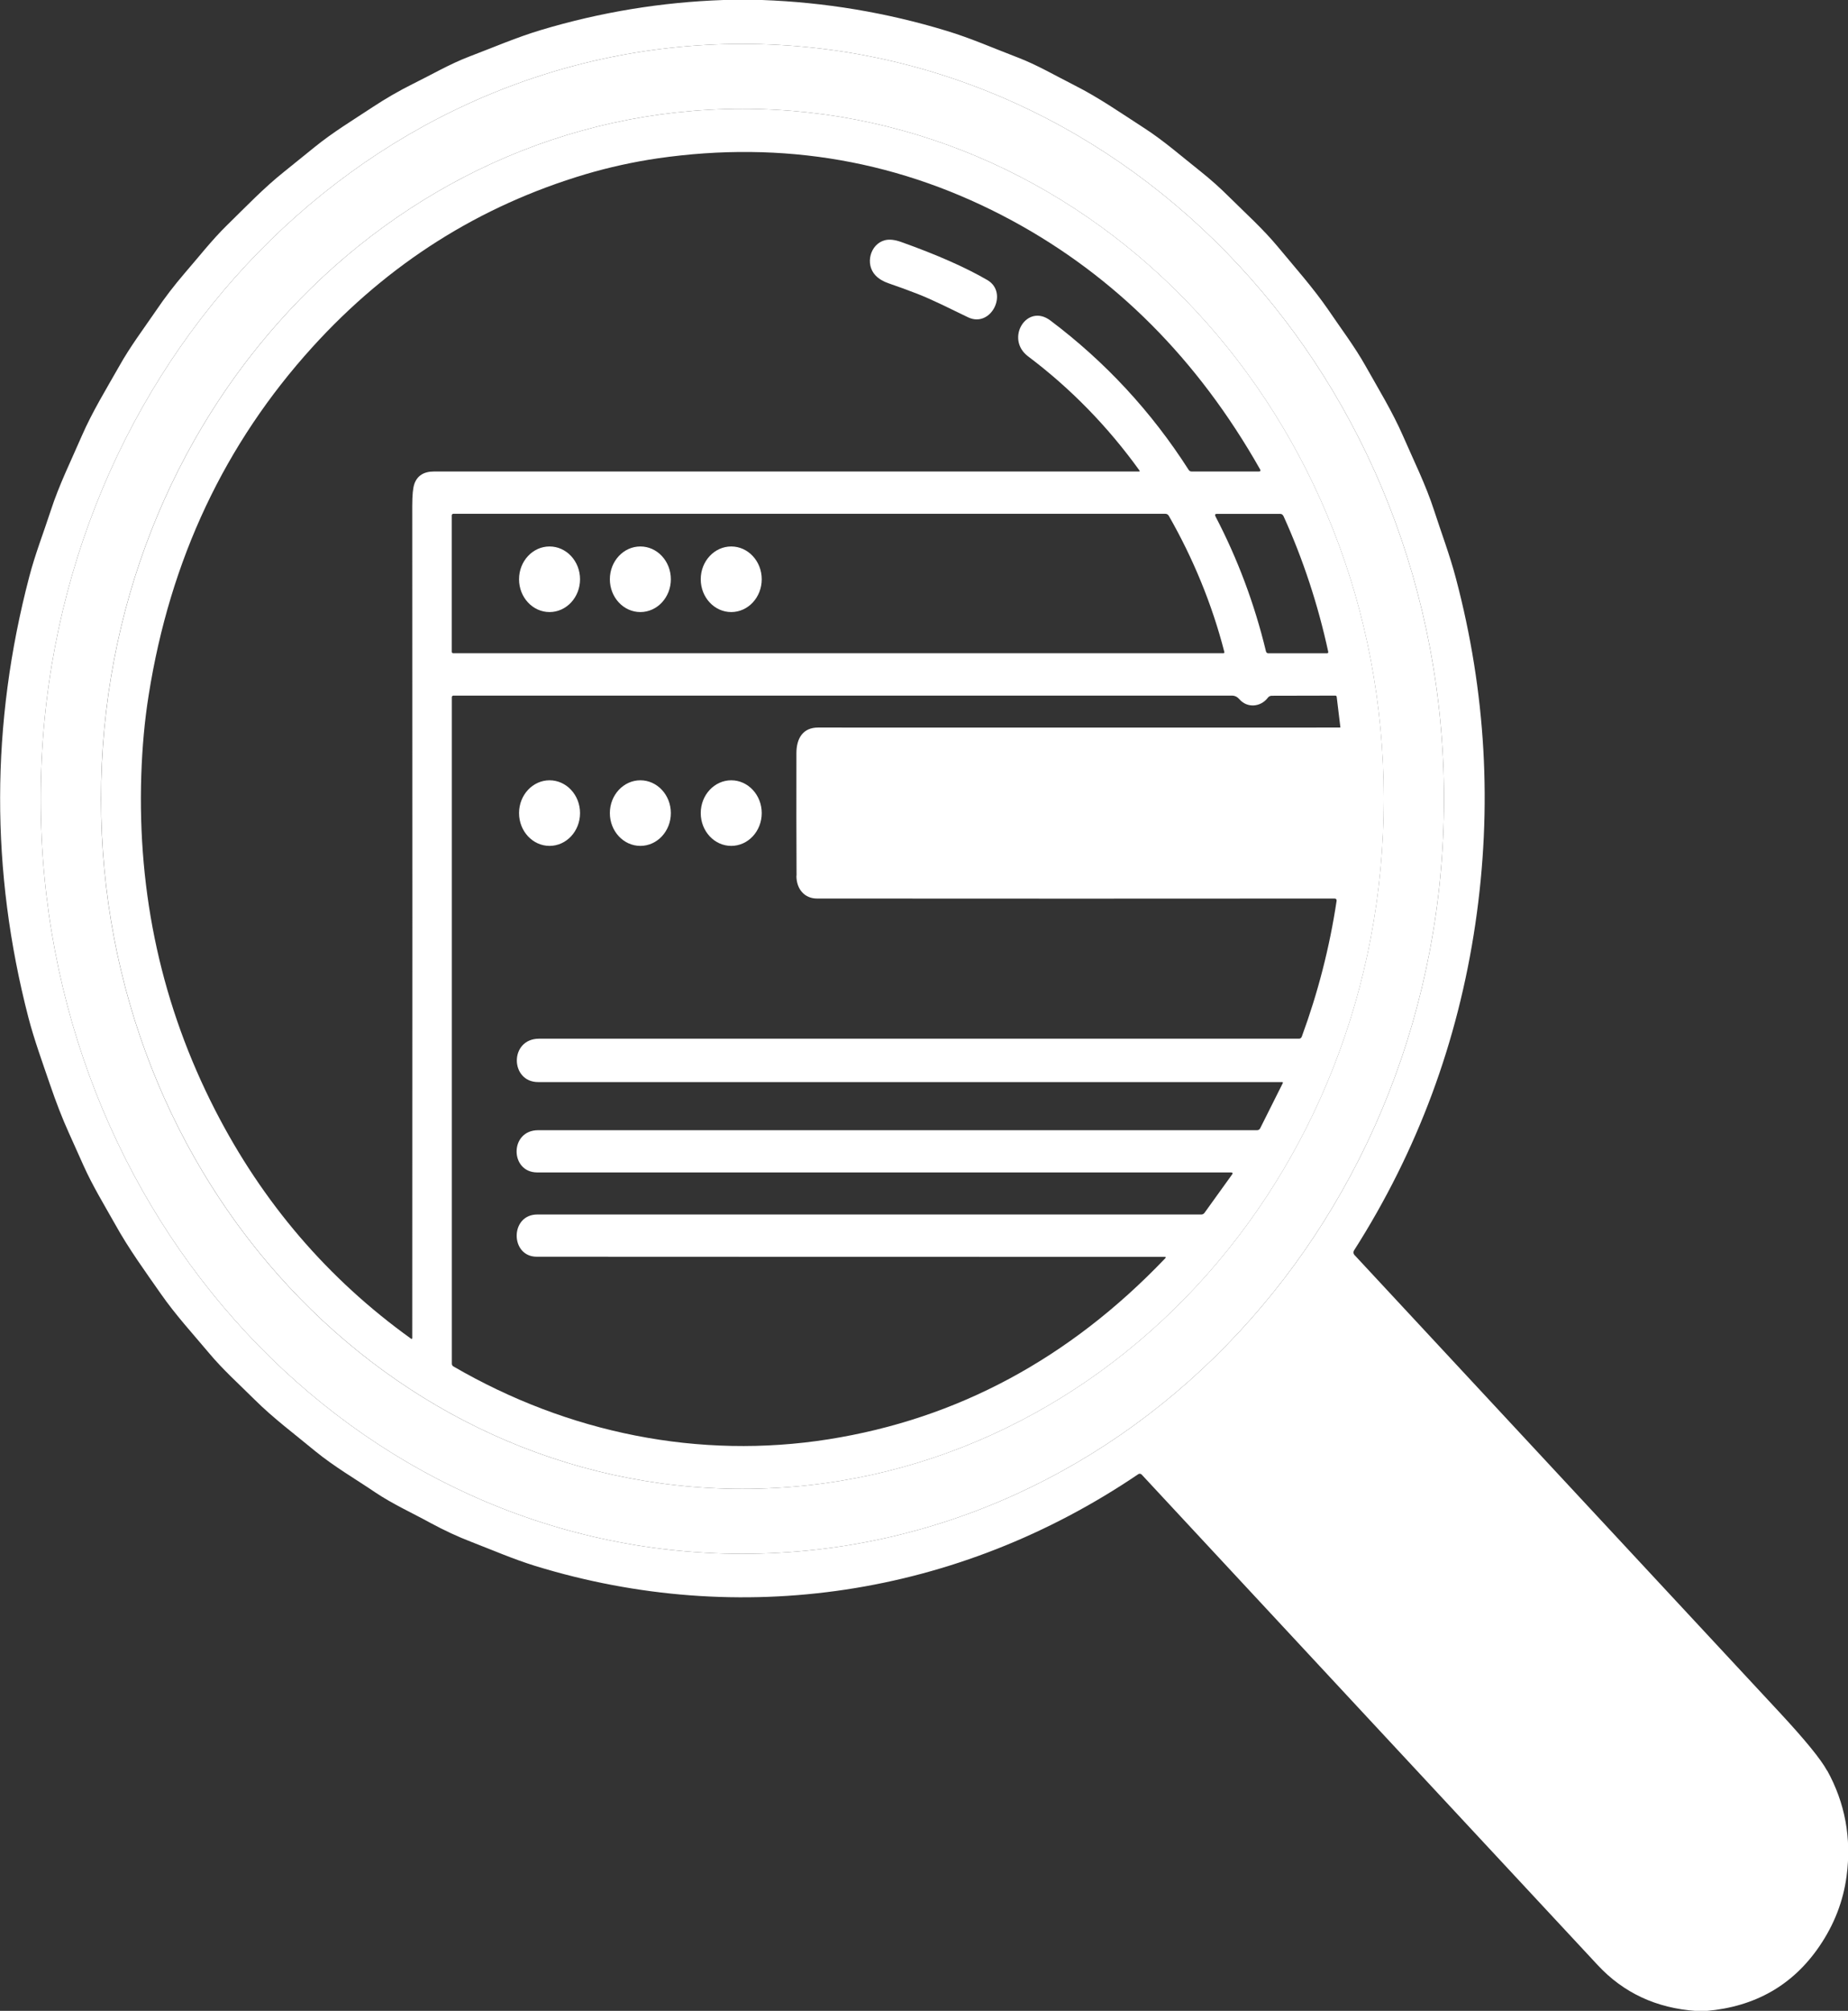 <?xml version="1.0" encoding="UTF-8"?>
<svg id="Capa_2" data-name="Capa 2" xmlns="http://www.w3.org/2000/svg" viewBox="0 0 273.9 297.98">
  <rect x="0" y="0" width="273.9" height="297.98" fill="#333333" stroke="none"/>
  <defs>
    <style>
      .cls-1 {
        fill: #fff;
        stroke-width: 0px;
      }
    </style>
  </defs>
  <g id="Capa_1-2" data-name="Capa 1">
    <g>
      <path class="cls-1" d="m270.79,262.37c-.93-1.7-3.27-4.56-7.02-8.6-21.04-22.64-42.05-45.25-63.04-67.82-.15-.17-.17-.44-.05-.64,9.43-14.79,15.41-30.92,17.99-48.42,2.54-17.27,1.58-34.34-2.9-51.25-.9-3.41-2.15-6.7-3.22-10.01-1.22-3.77-3-7.34-4.6-11.02-1.58-3.61-3.63-6.95-5.54-10.35-1.64-2.92-3.68-5.6-5.56-8.38-2.26-3.27-4.87-6.19-7.43-9.28-2.24-2.7-4.8-4.99-7.31-7.48-1.32-1.32-2.7-2.54-4.1-3.66-2.81-2.22-5.53-4.63-8.53-6.55-3.39-2.19-6.61-4.44-10.17-6.24-2.81-1.42-5.63-3.07-8.49-4.16-3.56-1.36-7-2.88-10.56-3.95-8.9-2.71-18.02-4.22-27.33-4.56h-5.68c-9.21.32-18.23,1.8-27.04,4.44-3.65,1.09-7.09,2.59-10.63,3.93-2.93,1.12-5.58,2.68-8.36,4.05-2.07,1.03-4.07,2.19-6,3.46-2.92,1.93-5.85,3.7-8.53,5.87-1.53,1.24-3.05,2.46-4.58,3.7-3,2.39-5.7,5.22-8.48,7.94-2.22,2.17-4.19,4.71-6.24,7.07-1.54,1.8-2.98,3.66-4.29,5.61-1.87,2.73-3.83,5.33-5.41,8.16-1.9,3.36-3.98,6.73-5.56,10.35-1.58,3.66-3.36,7.24-4.6,11.06-1.07,3.29-2.34,6.53-3.2,9.85-5.71,21.79-5.75,43.55-.12,65.3.85,3.26,2.07,6.61,3.2,9.92.9,2.63,1.81,4.99,2.76,7.09.75,1.65,1.48,3.29,2.22,4.95,1.34,2.98,3.07,5.82,4.65,8.63,2.02,3.65,4.44,6.97,6.8,10.35,2.19,3.14,4.7,5.87,7.16,8.8,2.03,2.43,4.48,4.63,6.71,6.85,2.87,2.85,5.97,5.14,9.02,7.67,2.8,2.29,5.93,4.1,8.9,6.11,2.63,1.76,5.48,3.04,8.19,4.53,2.02,1.09,4.05,2.04,6.09,2.82,3.15,1.22,6.19,2.54,9.38,3.53,30.37,9.34,62.64,4.56,89.41-13.58.17-.12.37-.08.51.05,22.5,24.22,45.04,48.45,67.59,72.69,3.83,4.12,8.7,6.39,14.62,6.8h1.46c7.26-.63,12.84-3.82,16.77-9.57,2.2-3.22,3.54-6.68,4.04-10.4.75-5.63-.22-10.85-2.87-15.65Zm-160.76-32.12c-57.43,0-103.99-50.08-103.99-111.87S52.6,6.51,110.03,6.51s103.99,50.08,103.99,111.87-46.56,111.87-103.99,111.87Z"/>
      <path class="cls-1" d="m110.03,6.51C52.6,6.51,6.04,56.59,6.04,118.38s46.56,111.87,103.99,111.87,103.99-50.08,103.99-111.87S167.46,6.51,110.03,6.51Zm0,214.12c-52.5,0-95.06-45.77-95.06-102.25S57.54,16.13,110.03,16.13s95.06,45.77,95.06,102.25-42.56,102.25-95.06,102.25Z"/>
      <path class="cls-1" d="m110.03,16.13C57.54,16.13,14.98,61.9,14.98,118.38s42.56,102.25,95.06,102.25,95.06-45.77,95.06-102.25S162.53,16.13,110.03,16.13Zm80.2,60.34c2.9,6.39,5.12,13.14,6.63,20.1.03.15-.02.24-.19.24h-8.68c-.19,0-.31-.1-.36-.31-1.71-7.07-4.21-13.72-7.48-19.98-.12-.25-.05-.37.2-.37h9.38c.22,0,.39.1.49.32Zm-8.77,20.13c.03.14-.02.2-.14.2h-114.16c-.12,0-.2-.1-.2-.22v-20.2c0-.14.1-.24.22-.24h105.53c.24,0,.41.1.53.31,3.58,6.26,6.41,13.09,8.22,20.15Zm-120.05-24.86c-.2.53-.31,1.61-.31,3.24.02,41.11.02,82.22,0,123.31,0,.02,0,.03-.02.07-.03.05-.1.07-.15.02-12.33-8.85-22.01-20.15-29.05-33.89-7.87-15.37-11.51-31.9-10.94-49.64.14-4.12.49-8.07,1.1-11.87,3.17-20.05,11.28-37.23,24.28-51.56,11.26-12.4,24.76-20.93,40.49-25.61,3.49-1.03,7.04-1.81,10.63-2.34,18.67-2.71,36.2.37,52.6,9.24,15.24,8.26,27.49,20.54,36.71,36.82.12.22.07.34-.17.34h-9.97c-.19,0-.32-.08-.44-.25-5.51-8.62-12.34-15.99-20.48-22.12-3.51-2.65-6.77,2.71-3.31,5.31,6.31,4.75,11.82,10.4,16.52,16.93.02.02.02.03.02.05,0,.05-.03.08-.07.08h-104.52c-1.51,0-2.49.61-2.93,1.87Zm56.63,58.04c0,2.02,1.25,3.37,3.04,3.37,25.77.02,51.34.02,76.71,0,.24,0,.34.14.31.37-1.03,6.85-2.75,13.55-5.15,20.08-.07.2-.22.32-.42.32h-112.62c-4.43,0-4.34,6.43-.14,6.43h110.32c.05.03.07.12.03.17l-3.34,6.67c-.1.19-.25.29-.46.29h-106.55c-4.27,0-4.22,6.26-.14,6.26h102.82c.25,0,.31.12.15.32l-4.07,5.66c-.12.17-.29.25-.47.25h-98.41c-4.1,0-4.05,6.26-.1,6.26,30.98.02,61.99.02,93.02.02.24,0,.27.08.1.25-14.18,14.84-30.79,23.76-49.85,26.78-19.18,3.04-38.61-.9-55.63-10.8-.14-.08-.22-.24-.22-.39v-98.77c0-.12.08-.24.22-.24h115.4c.44,0,.8.19,1.1.53,1.15,1.34,3.14,1.19,4.21-.2.14-.2.37-.31.59-.31l9.41-.02c.14,0,.2.07.22.2l.54,4.46c.02.05,0,.07-.05.07-25.79,0-51.56.02-77.35,0-2.22,0-3.22,1.56-3.22,3.8-.02,6.7,0,12.75.02,18.16Z"/>
      <path class="cls-1" d="m135.78,43.47c-1.35-.52-2.71-1.02-4.06-1.48-.81-.28-1.46-.66-1.94-1.16-1.62-1.68-.8-4.67,1.37-5.23.66-.17,1.46-.08,2.39.25,5.31,1.89,9.58,3.78,12.8,5.65,3.18,1.86.56,7.15-2.86,5.52-2.58-1.23-5.09-2.54-7.69-3.55Z"/>
      <ellipse class="cls-1" cx="81.45" cy="85.84" rx="4.52" ry="4.86"/>
      <ellipse class="cls-1" cx="94.91" cy="85.84" rx="4.52" ry="4.86"/>
      <ellipse class="cls-1" cx="108.38" cy="85.84" rx="4.52" ry="4.86"/>
      <ellipse class="cls-1" cx="81.45" cy="120.49" rx="4.52" ry="4.86"/>
      <ellipse class="cls-1" cx="94.91" cy="120.49" rx="4.52" ry="4.86"/>
      <ellipse class="cls-1" cx="108.38" cy="120.49" rx="4.52" ry="4.86"/>
    </g>
  </g>
</svg>